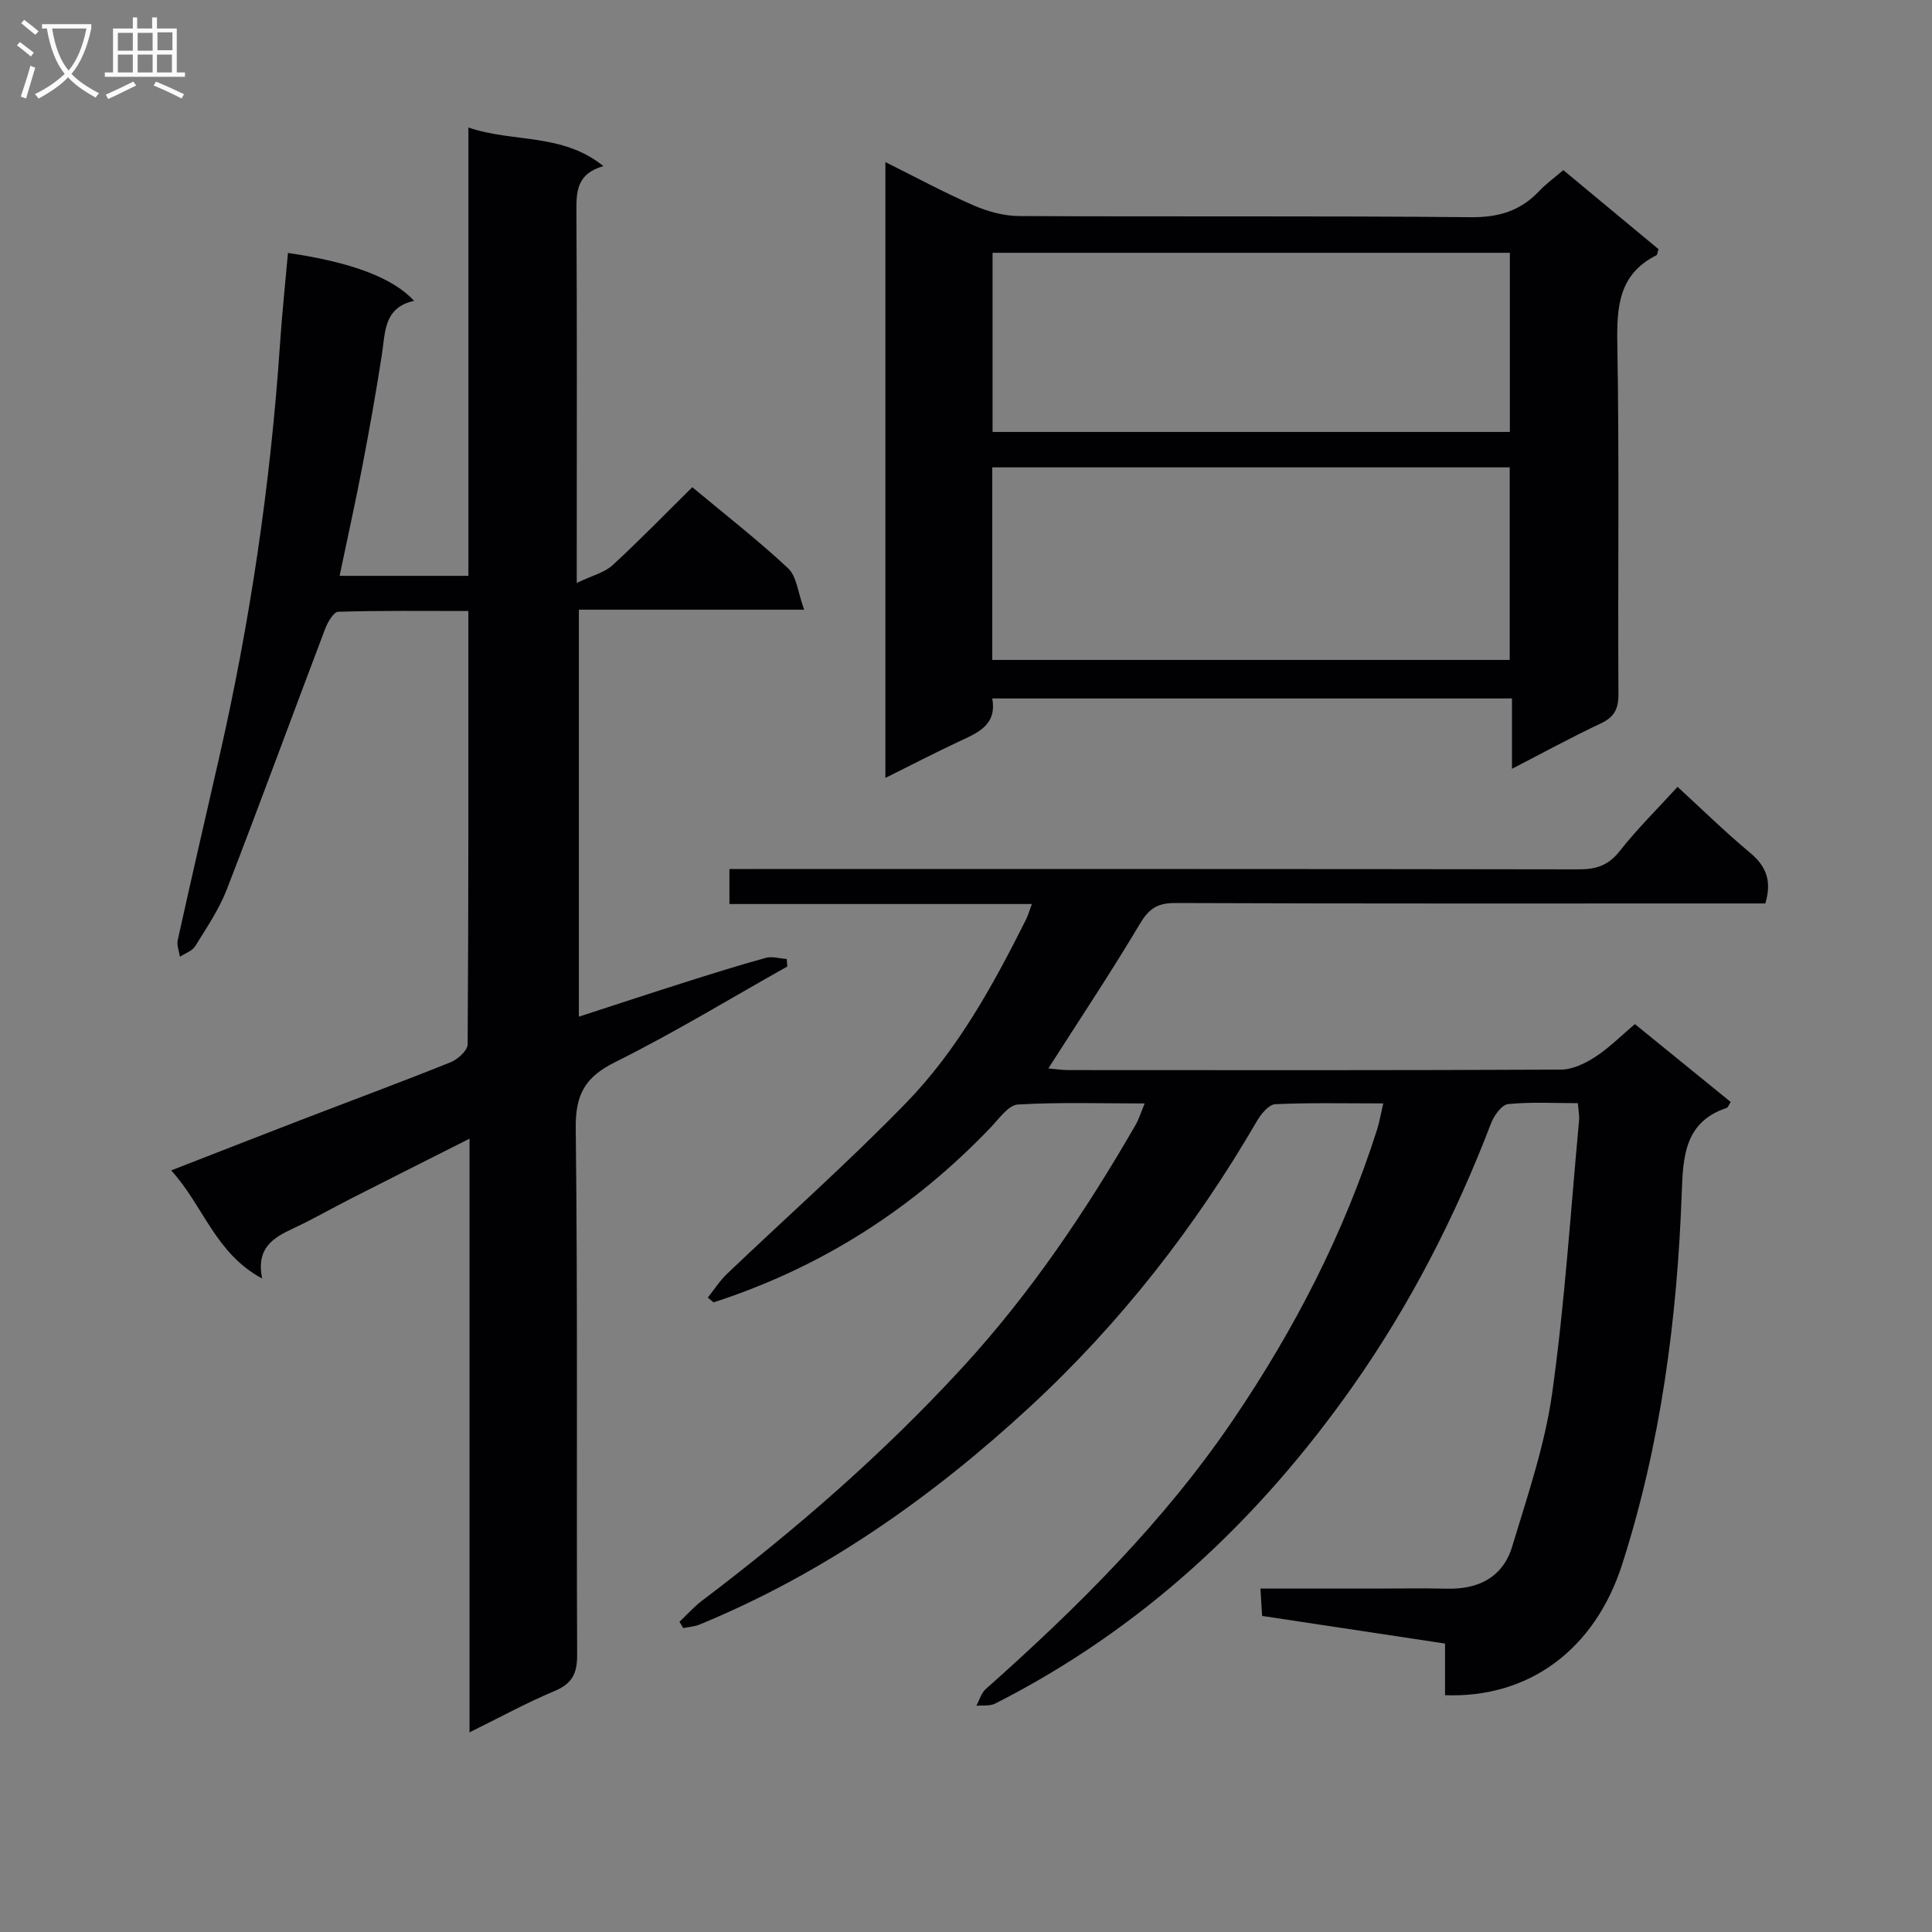 <svg enable-background="new 0 0 400 400" viewBox="0 0 400 400" xmlns="http://www.w3.org/2000/svg"><rect x="0" y="0" width="400" height="400" fill="#808080" stroke="none"/><g fill="#010104"><path d="m286.39 228.45c-7.81 0-15.09-.17-22.34.16-1.32.06-2.93 1.97-3.76 3.4-12.8 22.04-28.35 41.97-47.04 59.24-20.28 18.74-42.68 34.49-68.4 45.09-1.06.44-2.27.5-3.4.74-.26-.44-.51-.87-.77-1.31 1.56-1.47 3-3.11 4.71-4.4 19.3-14.59 37.47-30.41 53.87-48.25 14.05-15.28 25.55-32.35 35.88-50.27.64-1.12 1.02-2.39 1.85-4.39-9.1 0-17.7-.29-26.26.22-1.93.11-3.83 2.87-5.51 4.63-16.14 16.94-35.24 29.13-57.48 36.33-.4-.33-.8-.66-1.2-.99 1.31-1.64 2.46-3.45 3.96-4.89 12.38-11.82 25.23-23.19 37.14-35.46 10.61-10.93 17.97-24.31 24.77-37.89.43-.85.68-1.78 1.23-3.24-21.08 0-41.65 0-62.62 0 0-2.49 0-4.54 0-7.25h5.79c56.66 0 113.33-.03 169.99.07 3.62.01 6.18-.78 8.53-3.77 3.68-4.67 7.95-8.88 11.99-13.31 5.15 4.72 9.91 9.4 15.02 13.65 3.35 2.79 4.54 5.87 3.15 10.49-1.82 0-3.78 0-5.73 0-38.83 0-77.66.06-116.49-.09-3.68-.01-5.43 1.22-7.29 4.34-5.93 9.98-12.38 19.65-18.93 29.9 1.4.12 2.77.35 4.14.35 34 .02 68 .07 101.99-.1 2.39-.01 5.02-1.28 7.11-2.64 2.91-1.89 5.4-4.42 8.2-6.78 6.61 5.37 13.17 10.7 19.83 16.12-.37.55-.54 1.14-.87 1.25-8.69 2.89-8.99 10.13-9.26 17.5-.94 26.16-4.32 51.96-12.33 76.96-5.68 17.75-19.42 27.77-36.68 27.11 0-3.4 0-6.83 0-10.69-12.79-1.93-25.19-3.8-37.87-5.72-.11-1.79-.21-3.39-.35-5.66h23.11c5.17 0 10.34-.1 15.5.02 6.56.16 11.6-2.39 13.52-8.75 3.15-10.45 6.75-20.93 8.26-31.66 2.63-18.73 3.82-37.67 5.58-56.52.09-.96-.12-1.96-.25-3.59-4.87 0-9.69-.29-14.42.19-1.32.13-2.92 2.33-3.53 3.92-7.41 19.35-16.78 37.65-28.73 54.61-19.5 27.67-43.58 50.18-73.95 65.58-1.1.56-2.59.33-3.91.46.64-1.17 1.01-2.63 1.95-3.46 18.97-16.85 36.91-34.65 51.23-55.76 12.67-18.67 22.94-38.55 29.8-60.11.47-1.5.74-3.1 1.27-5.38z"/><path d="m124.93 34.39c-5.42 1.55-5.61 5.09-5.59 9.17.14 23.33.07 46.66.07 69.99v7.14c3.23-1.55 5.75-2.14 7.41-3.67 5.62-5.16 10.93-10.64 16.51-16.15 6.71 5.6 13.55 10.91 19.84 16.79 1.79 1.67 2.02 5.02 3.32 8.57-16.38 0-31.3 0-46.64 0v84.26c7.44-2.42 14.47-4.74 21.53-6.98 5.69-1.81 11.39-3.6 17.14-5.19 1.33-.37 2.9.13 4.36.23.04.52.09 1.03.13 1.55-11.86 6.66-23.5 13.76-35.67 19.81-6.25 3.11-8.22 6.72-8.14 13.7.43 36.32.13 72.65.29 108.98.02 3.89-1.02 5.99-4.68 7.52-5.78 2.42-11.3 5.45-17.6 8.55 0-41.16 0-81.54 0-122.91-8.67 4.38-16.61 8.36-24.52 12.39-3.99 2.03-7.88 4.28-11.94 6.17-4.13 1.92-7.78 4.02-6.47 10.4-9.75-5.25-12.14-15.05-18.84-22.39 9.28-3.61 17.98-7.02 26.7-10.38 10.38-4 20.82-7.86 31.15-12.01 1.48-.6 3.52-2.42 3.53-3.69.2-29.65.15-59.3.15-89.74-9.14 0-18.06-.11-26.96.16-.94.03-2.16 2.14-2.68 3.5-6.83 17.99-13.43 36.06-20.38 54-1.6 4.14-4.18 7.93-6.54 11.74-.62 1-2.08 1.47-3.16 2.18-.17-1.15-.69-2.39-.45-3.45 2.76-12.47 5.63-24.92 8.48-37.37 6.5-28.38 10.74-57.1 12.7-86.15.42-6.25 1.09-12.48 1.64-18.74 13.08 1.9 21.77 5.15 26.11 9.92-6.29 1.38-5.95 6.47-6.67 11.16-1.19 7.7-2.56 15.38-4.03 23.04-1.43 7.46-3.08 14.88-4.72 22.73h26.67c0-30.8 0-61.41 0-92.82 9.32 3.18 19.39 1.08 27.95 7.99z"/><path d="m323.67 35.22c6.84 5.68 13.33 11.06 19.71 16.37-.23.69-.24 1.16-.44 1.26-7.78 3.91-8.23 10.59-8.09 18.36.42 24.16.09 48.33.23 72.49.02 3.09-.86 4.77-3.69 6.1-5.99 2.81-11.81 6-18.35 9.37 0-5.08 0-9.61 0-14.56-36.07 0-71.61 0-107.61 0 1.02 5.55-3.05 7.13-7 8.97-4.94 2.31-9.78 4.83-15.12 7.48 0-42.54 0-84.58 0-127.5 6.23 3.1 12.12 6.29 18.24 8.95 2.93 1.28 6.28 2.21 9.45 2.22 31.16.16 62.33-.06 93.49.24 5.79.06 10.31-1.3 14.2-5.43 1.36-1.45 2.99-2.62 4.98-4.32zm-118.23 101.41h107.13c0-13.38 0-26.46 0-39.87-35.8 0-71.35 0-107.13 0zm107.16-84.29c-36 0-71.42 0-107.1 0v37.09h107.1c0-12.49 0-24.59 0-37.09z"/></g><path d="m6.4 11.7c-1-.8-1.9-1.6-2.9-2.3l.6-.7c.9.7 1.9 1.4 2.9 2.2zm-2.1 8.3c.7-2.1 1.4-4.2 2-6.4.2.1.6.3 1 .4-.7 2.3-1.3 4.4-1.9 6.4zm3-12.8c-1.1-.9-2.1-1.7-2.9-2.4l.6-.7c1 .8 2 1.5 3 2.4zm1.4-1.3v-.9h10.2v.9c-.9 4.2-2.3 7.3-4.1 9.4 1.3 1.4 3.2 2.7 5.7 4-.2.2-.4.5-.7.9-2.5-1.4-4.4-2.7-5.7-4.2-1.4 1.5-3.5 3-6.1 4.4 0 0 0 0-.1-.1-.3-.4-.5-.7-.7-.8 2.7-1.3 4.7-2.8 6.2-4.2-1.8-2.2-3-5.3-3.7-9.4zm9.2 0h-7.1c.6 3.8 1.7 6.7 3.4 8.7 1.7-2 2.9-4.8 3.7-8.7z" fill="#fbfafa"/><path d="m31.6 3.6h.9v2.3h4.1v9.1h1.7v.9h-16.6v-.9h1.7v-9.1h4.1v-2.3h.9v2.3h3.1v-2.3zm-4 13.3.6.8c-1.9.9-3.8 1.9-5.8 2.8-.2-.3-.3-.6-.5-.9 2-.9 3.9-1.8 5.7-2.7zm-3.2-10.1v3.7h3.1v-3.7zm0 4.5v3.7h3.1v-3.7zm4.1-4.5v3.7h3.1v-3.7zm0 4.5v3.7h3.1v-3.7zm9.1 9.1c-2.1-1.1-4.1-2-5.8-2.7l.5-.8c2.2.9 4.1 1.8 5.8 2.6zm-1.9-13.7h-3.1v3.7h3.1v-3.6zm-3.2 4.6v3.7h3.1v-3.7z" fill="#fbfafa"/></svg>